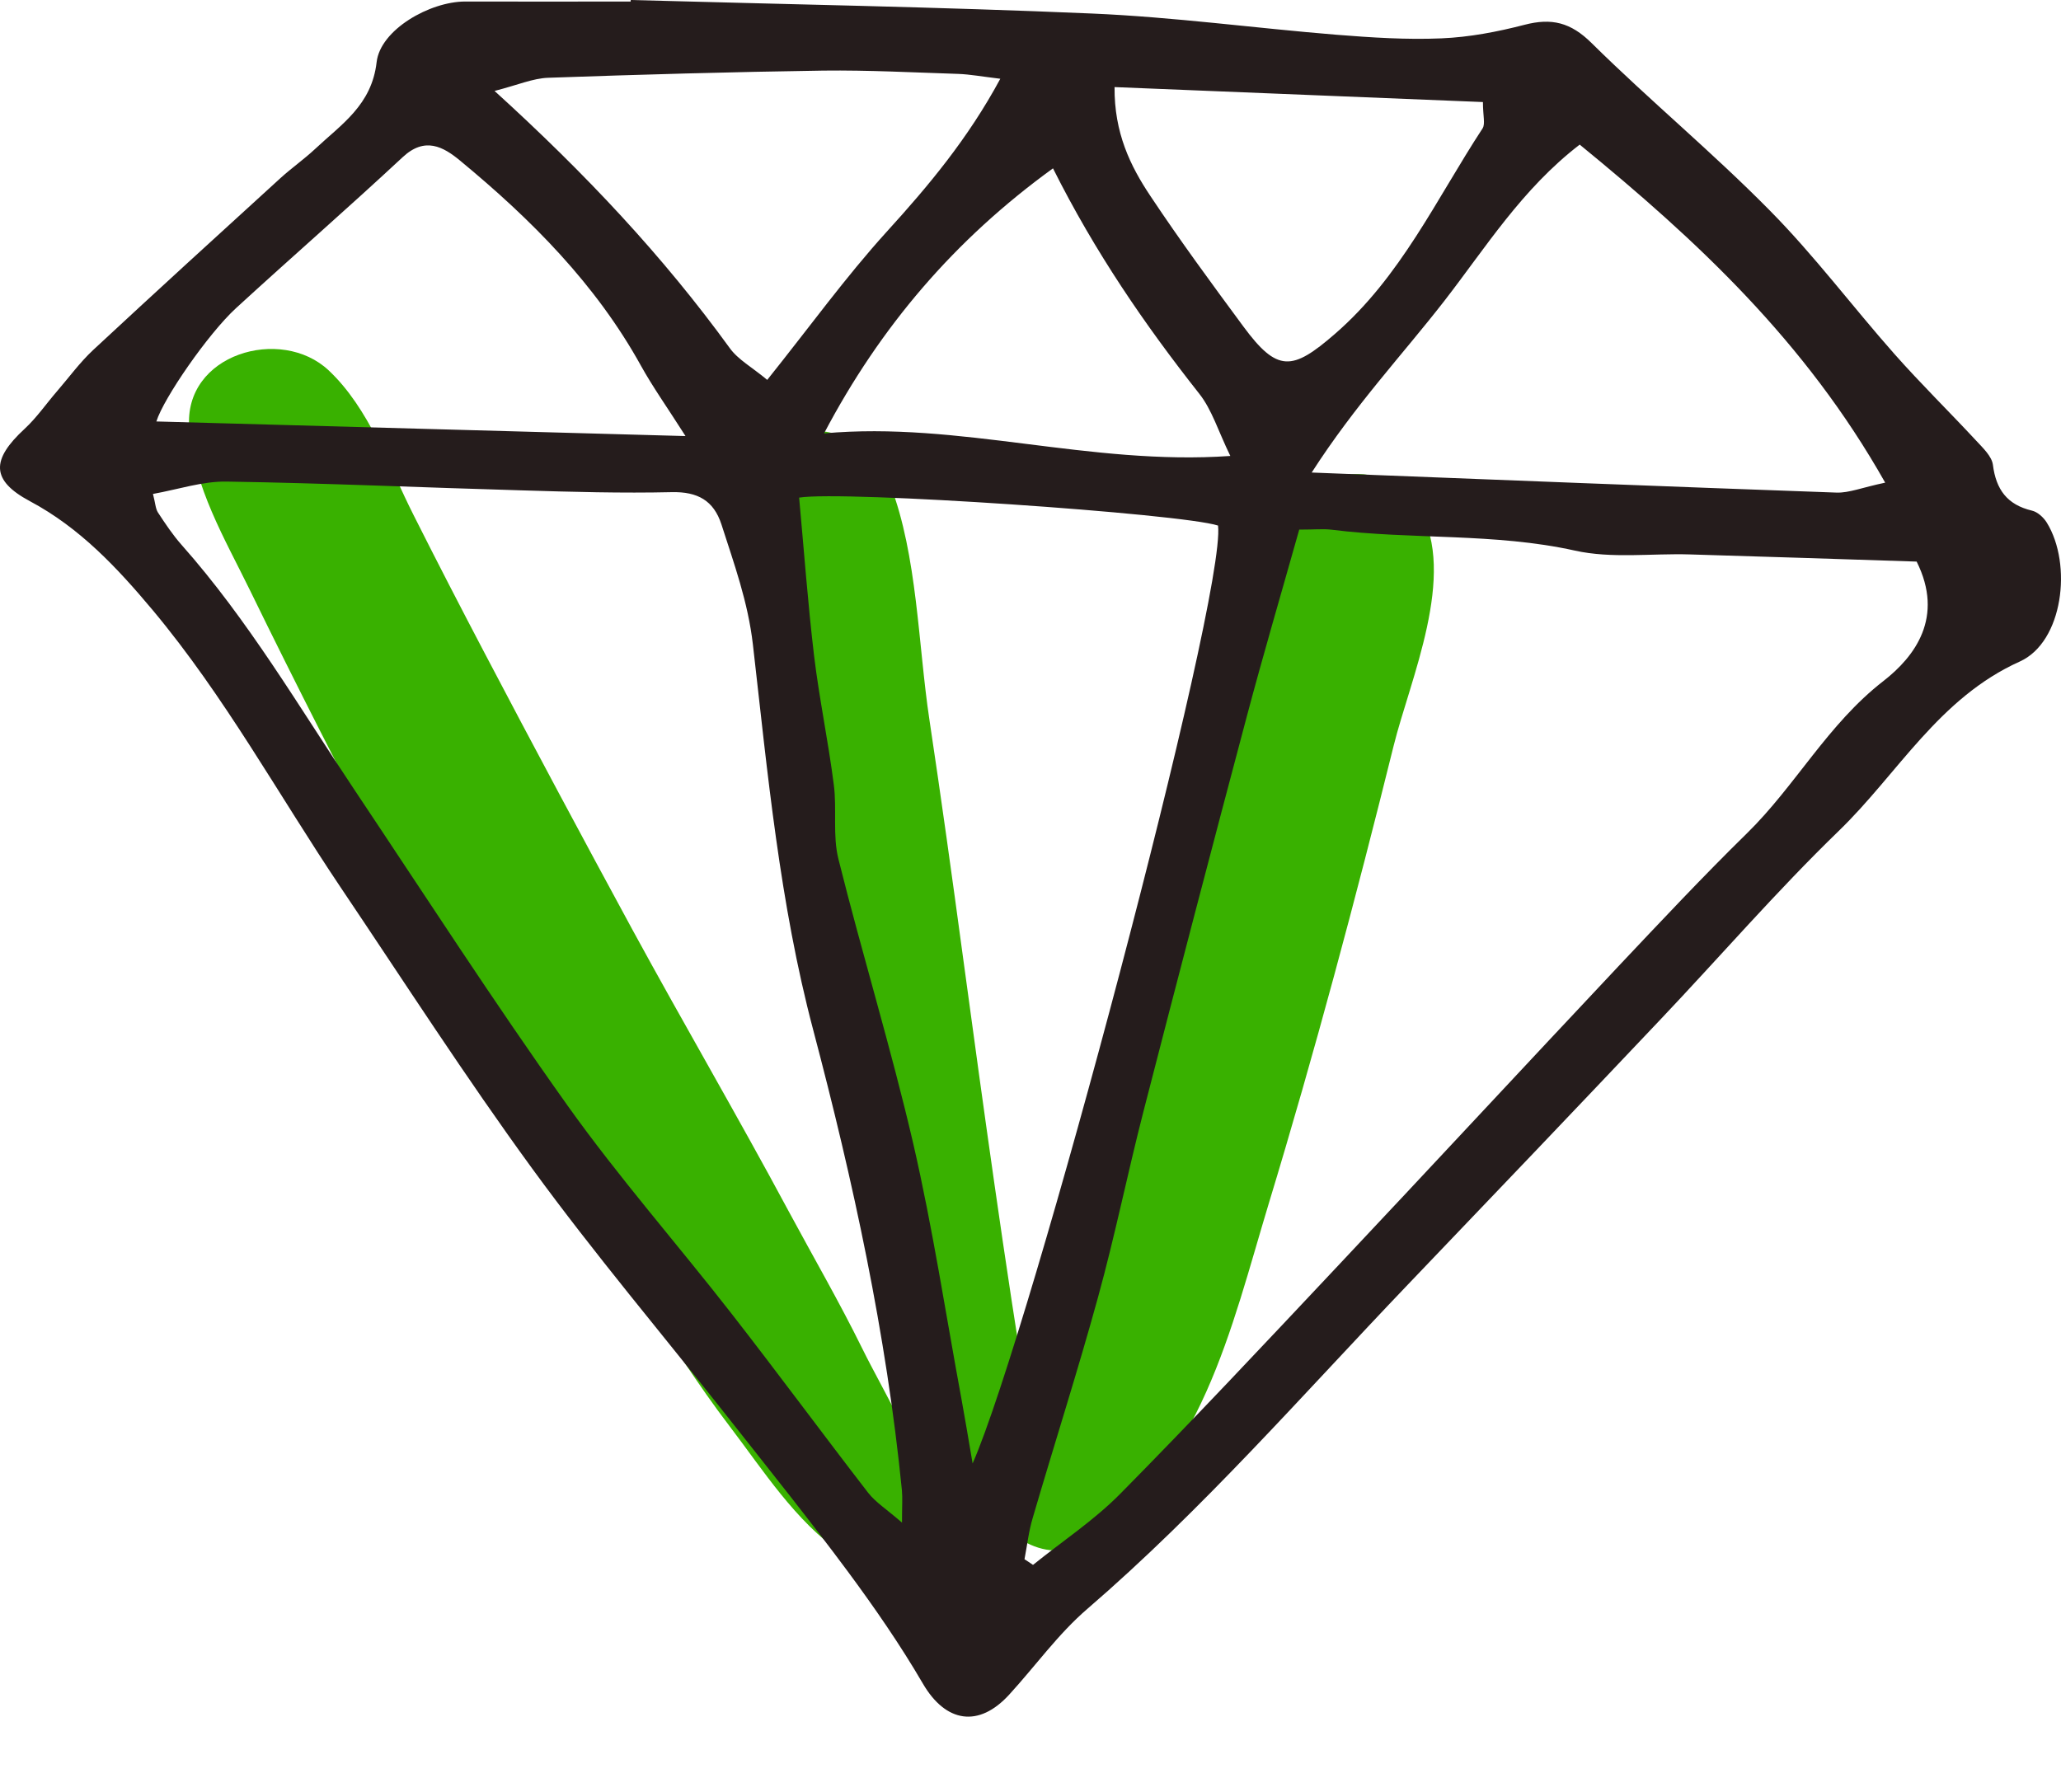<svg
  width="23"
  height="20"
  viewBox="0 0 23 20"
  fill="none"
  xmlns="http://www.w3.org/2000/svg"
>
  <path
    d="M2.792 6.593C3.047 7.116 3.307 7.636 3.57 8.154C4.126 9.25 4.705 10.33 5.312 11.399C5.903 12.437 6.494 13.477 7.154 14.474C7.475 14.959 7.788 15.454 8.141 15.917C8.519 16.412 8.875 16.977 9.392 17.334C9.885 17.675 10.388 17.114 10.306 16.631C10.213 16.081 9.867 15.547 9.622 15.05C9.365 14.528 9.073 14.024 8.798 13.513C8.233 12.46 7.63 11.427 7.058 10.377C6.504 9.356 5.954 8.329 5.414 7.3C5.144 6.786 4.877 6.269 4.616 5.75C4.341 5.206 4.118 4.557 3.668 4.134C3.136 3.634 2.044 3.951 2.112 4.779C2.165 5.439 2.505 6.006 2.792 6.593Z"
    fill="#39B100"
  />
  <path
    d="M9.243 10.981C9.632 12.738 10.042 14.489 10.415 16.249C10.49 16.603 10.78 16.709 11.045 16.643C11.074 17.095 11.672 17.489 12.103 17.215C13.405 16.386 13.739 14.821 14.157 13.439C14.67 11.751 15.128 10.036 15.553 8.322C15.735 7.587 16.265 6.411 15.841 5.686C15.675 5.401 15.356 5.254 15.036 5.3C14.571 5.368 14.278 5.824 14.13 6.237C13.524 7.922 13.152 9.72 12.691 11.448C12.445 12.37 12.242 13.302 12.011 14.228C11.878 14.766 11.735 15.282 11.486 15.759C11.208 14.067 10.976 12.369 10.745 10.671C10.626 9.791 10.504 8.911 10.372 8.033C10.246 7.198 10.238 6.2 9.936 5.414C9.594 4.526 8.27 4.619 8.233 5.644C8.201 6.505 8.514 7.445 8.679 8.289C8.857 9.19 9.044 10.085 9.243 10.981Z"
    fill="#39B100"
  />
  <path
    d="M22.675 5.699C22.399 5.633 22.275 5.464 22.24 5.187C22.227 5.092 22.129 5 22.055 4.92C21.753 4.595 21.436 4.284 21.142 3.952C20.674 3.423 20.248 2.853 19.753 2.352C19.114 1.703 18.409 1.12 17.762 0.481C17.528 0.249 17.315 0.198 17.012 0.277C16.711 0.355 16.398 0.415 16.087 0.428C15.698 0.445 15.305 0.419 14.916 0.388C14.005 0.314 13.097 0.19 12.186 0.151C10.472 0.077 8.755 0.048 7.039 0C7.039 0.006 7.039 0.012 7.038 0.017C6.423 0.017 5.807 0.019 5.191 0.017C4.798 0.017 4.244 0.331 4.203 0.694C4.148 1.173 3.81 1.387 3.517 1.662C3.395 1.776 3.257 1.873 3.133 1.985C2.433 2.623 1.734 3.261 1.04 3.906C0.892 4.044 0.77 4.212 0.637 4.366C0.516 4.506 0.41 4.661 0.275 4.786C-0.1 5.132 -0.102 5.361 0.334 5.594C0.893 5.892 1.31 6.339 1.706 6.812C2.508 7.772 3.107 8.87 3.8 9.902C4.508 10.954 5.194 12.021 5.941 13.045C6.633 13.994 7.393 14.893 8.121 15.816C8.571 16.387 9.027 16.954 9.46 17.538C9.758 17.941 10.046 18.357 10.299 18.791C10.552 19.225 10.921 19.29 11.265 18.911C11.555 18.594 11.809 18.237 12.132 17.959C13.421 16.848 14.536 15.567 15.707 14.342C16.648 13.359 17.588 12.374 18.523 11.386C19.19 10.683 19.825 9.947 20.521 9.273C21.181 8.634 21.636 7.79 22.541 7.383C23.023 7.165 23.129 6.3 22.842 5.834C22.806 5.775 22.738 5.713 22.675 5.699ZM17.629 1.614C18.935 2.682 20.146 3.806 21.038 5.387C20.777 5.442 20.636 5.502 20.497 5.498C18.589 5.43 16.683 5.354 14.638 5.274C15.124 4.518 15.65 3.961 16.117 3.36C16.581 2.762 16.985 2.109 17.629 1.614ZM16.549 1.139C16.549 1.294 16.577 1.383 16.545 1.433C16.029 2.221 15.633 3.09 14.896 3.728C14.421 4.14 14.255 4.159 13.874 3.642C13.521 3.164 13.168 2.684 12.839 2.189C12.612 1.85 12.434 1.481 12.438 0.972C13.813 1.027 15.171 1.083 16.549 1.139ZM13.383 4.394C13.525 4.573 13.594 4.81 13.73 5.089C12.156 5.199 10.707 4.7 9.196 4.837C9.824 3.645 10.655 2.673 11.751 1.879C12.219 2.813 12.773 3.621 13.383 4.394ZM6.118 0.868C7.141 0.832 8.165 0.803 9.189 0.788C9.693 0.782 10.196 0.809 10.698 0.825C10.824 0.83 10.949 0.853 11.163 0.879C10.802 1.548 10.363 2.073 9.894 2.588C9.436 3.093 9.036 3.648 8.562 4.24C8.392 4.098 8.236 4.014 8.143 3.884C7.399 2.859 6.538 1.941 5.519 1.015C5.78 0.948 5.947 0.874 6.118 0.868ZM2.633 3.44C3.25 2.874 3.882 2.324 4.495 1.753C4.741 1.524 4.946 1.636 5.136 1.794C5.93 2.45 6.65 3.172 7.154 4.084C7.284 4.318 7.439 4.536 7.65 4.867C5.599 4.811 3.677 4.757 1.745 4.704C1.826 4.444 2.322 3.726 2.633 3.44ZM10.066 16.994C9.893 16.844 9.772 16.768 9.689 16.662C9.176 15.998 8.679 15.323 8.164 14.662C7.558 13.884 6.904 13.14 6.332 12.337C5.511 11.184 4.743 9.994 3.956 8.816C3.336 7.888 2.771 6.921 2.026 6.081C1.927 5.969 1.844 5.844 1.762 5.719C1.735 5.676 1.734 5.615 1.707 5.513C1.99 5.462 2.262 5.37 2.531 5.375C3.628 5.392 4.725 5.442 5.822 5.473C6.381 5.49 6.939 5.506 7.498 5.493C7.785 5.487 7.964 5.586 8.051 5.853C8.192 6.293 8.347 6.717 8.402 7.193C8.567 8.635 8.701 10.082 9.075 11.495C9.521 13.184 9.892 14.891 10.065 16.634C10.073 16.72 10.066 16.807 10.066 16.994ZM10.854 16.334C10.8 16.018 10.767 15.817 10.73 15.617C10.554 14.666 10.409 13.708 10.192 12.766C9.945 11.7 9.622 10.652 9.357 9.59C9.29 9.325 9.341 9.033 9.305 8.759C9.244 8.278 9.143 7.801 9.085 7.321C9.015 6.732 8.972 6.14 8.918 5.554C9.406 5.473 13.182 5.732 13.593 5.866C13.685 6.656 11.494 14.879 10.854 16.334ZM21.017 7.602C20.397 8.083 20.038 8.769 19.495 9.301C19.003 9.783 18.532 10.286 18.059 10.787C17.001 11.912 15.952 13.043 14.894 14.167C14.103 15.008 13.313 15.851 12.502 16.672C12.209 16.969 11.855 17.202 11.528 17.466C11.497 17.444 11.465 17.424 11.433 17.403C11.463 17.248 11.48 17.089 11.526 16.938C11.766 16.116 12.028 15.301 12.254 14.477C12.442 13.795 12.582 13.101 12.758 12.415C13.138 10.938 13.524 9.463 13.916 7.988C14.097 7.308 14.295 6.635 14.499 5.911C14.677 5.911 14.769 5.901 14.858 5.912C15.76 6.025 16.675 5.946 17.574 6.145C17.985 6.237 18.429 6.175 18.858 6.188C19.711 6.213 20.564 6.241 21.389 6.268C21.699 6.888 21.371 7.327 21.017 7.602Z"
    fill="#251C1C"
  />
</svg>

